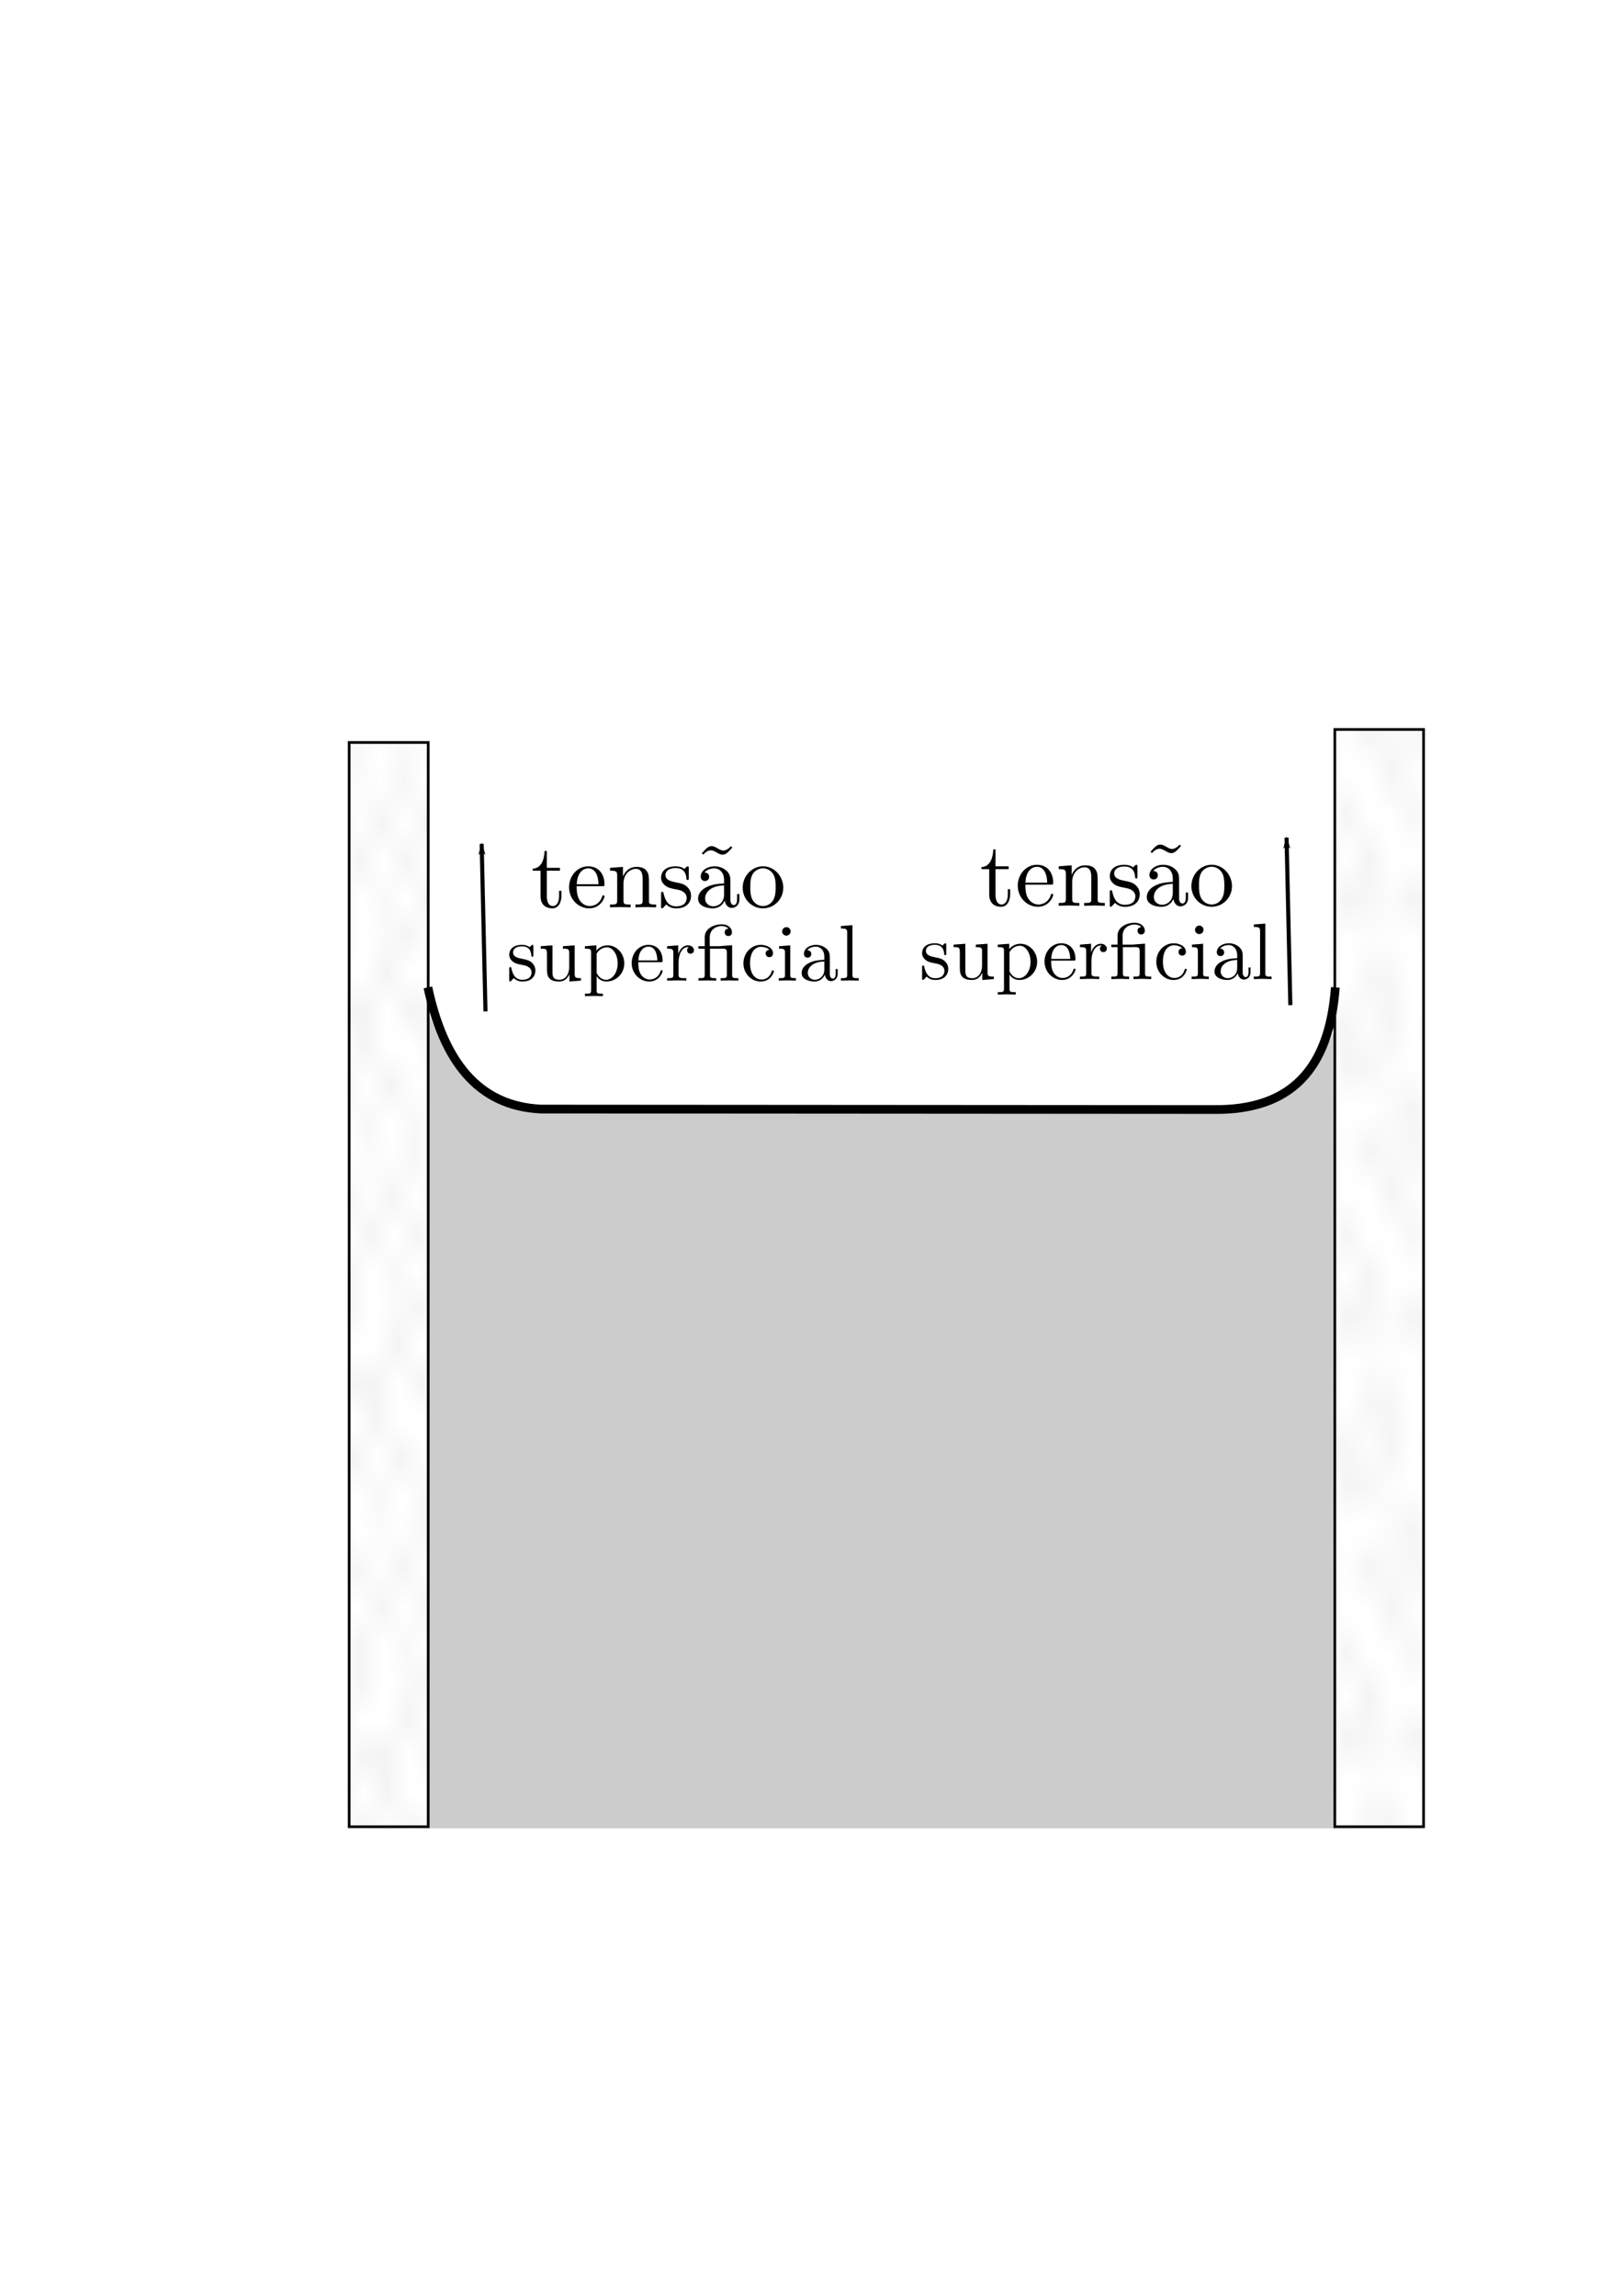 <?xml version="1.0" encoding="UTF-8" standalone="no"?>
<!-- Created with Inkscape (http://www.inkscape.org/) -->

<svg
   xmlns:dc="http://purl.org/dc/elements/1.1/"
   xmlns:cc="http://creativecommons.org/ns#"
   xmlns:rdf="http://www.w3.org/1999/02/22-rdf-syntax-ns#"
   xmlns:svg="http://www.w3.org/2000/svg"
   xmlns="http://www.w3.org/2000/svg"
   xmlns:xlink="http://www.w3.org/1999/xlink"
   xmlns:sodipodi="http://sodipodi.sourceforge.net/DTD/sodipodi-0.dtd"
   xmlns:inkscape="http://www.inkscape.org/namespaces/inkscape"
   width="744.094"
   height="1052.362"
   id="svg3347"
   version="1.1"
   inkscape:version="0.91 r13725"
   sodipodi:docname="surfTension3.svg">
  <sodipodi:namedview
     id="base"
     pagecolor="#ffffff"
     bordercolor="#666666"
     borderopacity="1.0"
     inkscape:pageopacity="0.0"
     inkscape:pageshadow="2"
     inkscape:zoom="1.4"
     inkscape:cx="396.00902"
     inkscape:cy="624.761"
     inkscape:document-units="px"
     inkscape:current-layer="layer1"
     showgrid="false"
     inkscape:window-width="1266"
     inkscape:window-height="731"
     inkscape:window-x="69"
     inkscape:window-y="0"
     inkscape:window-maximized="0" />
  <defs
     id="defs3349">
    <pattern
       patternTransform="matrix(17.074,-0.502,0.311,10.571,381.233,-349.871)"
       id="pattern3345"
       xlink:href="#pattern7312"
       inkscape:collect="always" />
    <pattern
       inkscape:collect="always"
       xlink:href="#Polkadots-med"
       id="pattern7312"
       patternTransform="matrix(10,0,0,10,-39.156,64.493)" />
    <pattern
       inkscape:stockid="Polka dots, medium"
       id="Polkadots-med"
       patternTransform="translate(0,0) scale(10,10)"
       height="10"
       width="10"
       patternUnits="userSpaceOnUse"
       inkscape:collect="always">
      <circle
         id="circle6158"
         r="0.15"
         cy="0.810"
         cx="2.567"
         style="fill:black;stroke:none" />
      <circle
         id="circle6160"
         r="0.15"
         cy="2.33"
         cx="3.048"
         style="fill:black;stroke:none" />
      <circle
         id="circle6162"
         r="0.15"
         cy="2.415"
         cx="4.418"
         style="fill:black;stroke:none" />
      <circle
         id="circle6164"
         r="0.15"
         cy="3.029"
         cx="1.844"
         style="fill:black;stroke:none" />
      <circle
         id="circle6166"
         r="0.15"
         cy="1.363"
         cx="6.08"
         style="fill:black;stroke:none" />
      <circle
         id="circle6168"
         r="0.15"
         cy="4.413"
         cx="5.819"
         style="fill:black;stroke:none" />
      <circle
         id="circle6170"
         r="0.15"
         cy="4.048"
         cx="4.305"
         style="fill:black;stroke:none" />
      <circle
         id="circle6172"
         r="0.15"
         cy="3.045"
         cx="5.541"
         style="fill:black;stroke:none" />
      <circle
         id="circle6174"
         r="0.15"
         cy="5.527"
         cx="4.785"
         style="fill:black;stroke:none" />
      <circle
         id="circle6176"
         r="0.15"
         cy="5.184"
         cx="2.667"
         style="fill:black;stroke:none" />
      <circle
         id="circle6178"
         r="0.15"
         cy="1.448"
         cx="7.965"
         style="fill:black;stroke:none" />
      <circle
         id="circle6180"
         r="0.15"
         cy="5.049"
         cx="7.047"
         style="fill:black;stroke:none" />
      <circle
         id="circle6182"
         r="0.15"
         cy="0.895"
         cx="4.340"
         style="fill:black;stroke:none" />
      <circle
         id="circle6184"
         r="0.15"
         cy="0.340"
         cx="7.125"
         style="fill:black;stroke:none" />
      <circle
         id="circle6186"
         r="0.15"
         cy="1.049"
         cx="9.553"
         style="fill:black;stroke:none" />
      <circle
         id="circle6188"
         r="0.15"
         cy="2.689"
         cx="7.006"
         style="fill:black;stroke:none" />
      <circle
         id="circle6190"
         r="0.15"
         cy="2.689"
         cx="8.909"
         style="fill:black;stroke:none" />
      <circle
         id="circle6192"
         r="0.15"
         cy="4.407"
         cx="9.315"
         style="fill:black;stroke:none" />
      <circle
         id="circle6194"
         r="0.15"
         cy="3.870"
         cx="7.820"
         style="fill:black;stroke:none" />
      <circle
         id="circle6196"
         r="0.15"
         cy="5.948"
         cx="8.270"
         style="fill:black;stroke:none" />
      <circle
         id="circle6198"
         r="0.15"
         cy="7.428"
         cx="7.973"
         style="fill:black;stroke:none" />
      <circle
         id="circle6200"
         r="0.15"
         cy="8.072"
         cx="9.342"
         style="fill:black;stroke:none" />
      <circle
         id="circle6202"
         r="0.15"
         cy="9.315"
         cx="8.206"
         style="fill:black;stroke:none" />
      <circle
         id="circle6204"
         r="0.15"
         cy="9.475"
         cx="9.682"
         style="fill:black;stroke:none" />
      <circle
         id="circle6206"
         r="0.15"
         cy="6.186"
         cx="9.688"
         style="fill:black;stroke:none" />
      <circle
         id="circle6208"
         r="0.15"
         cy="6.296"
         cx="3.379"
         style="fill:black;stroke:none" />
      <circle
         id="circle6210"
         r="0.15"
         cy="8.204"
         cx="2.871"
         style="fill:black;stroke:none" />
      <circle
         id="circle6212"
         r="0.15"
         cy="8.719"
         cx="4.59"
         style="fill:black;stroke:none" />
      <circle
         id="circle6214"
         r="0.15"
         cy="9.671"
         cx="3.181"
         style="fill:black;stroke:none" />
      <circle
         id="circle6216"
         r="0.15"
         cy="7.315"
         cx="5.734"
         style="fill:black;stroke:none" />
      <circle
         id="circle6218"
         r="0.15"
         cy="6.513"
         cx="6.707"
         style="fill:black;stroke:none" />
      <circle
         id="circle6220"
         r="0.15"
         cy="9.670"
         cx="5.730"
         style="fill:black;stroke:none" />
      <circle
         id="circle6222"
         r="0.15"
         cy="8.373"
         cx="6.535"
         style="fill:black;stroke:none" />
      <circle
         id="circle6224"
         r="0.15"
         cy="7.154"
         cx="4.37"
         style="fill:black;stroke:none" />
      <circle
         id="circle6226"
         r="0.15"
         cy="7.25"
         cx="0.622"
         style="fill:black;stroke:none" />
      <circle
         id="circle6228"
         r="0.15"
         cy="5.679"
         cx="0.831"
         style="fill:black;stroke:none" />
      <circle
         id="circle6230"
         r="0.15"
         cy="8.519"
         cx="1.257"
         style="fill:black;stroke:none" />
      <circle
         id="circle6232"
         r="0.15"
         cy="6.877"
         cx="1.989"
         style="fill:black;stroke:none" />
      <circle
         id="circle6234"
         r="0.15"
         cy="3.181"
         cx="0.374"
         style="fill:black;stroke:none" />
      <circle
         id="circle6236"
         r="0.15"
         cy="1.664"
         cx="1.166"
         style="fill:black;stroke:none" />
      <circle
         id="circle6238"
         r="0.15"
         cy="0.093"
         cx="1.151"
         style="fill:black;stroke:none" />
      <circle
         id="circle6240"
         r="0.15"
         cy="10.093"
         cx="1.151"
         style="fill:black;stroke:none" />
      <circle
         id="circle6242"
         r="0.15"
         cy="4.451"
         cx="1.302"
         style="fill:black;stroke:none" />
      <circle
         id="circle6244"
         r="0.15"
         cy="3.763"
         cx="3.047"
         style="fill:black;stroke:none" />
    </pattern>
    <pattern
       patternTransform="matrix(19.223,0,0,10.204,383.254,-561.353)"
       id="pattern3514"
       xlink:href="#pattern3345-3"
       inkscape:collect="always" />
    <pattern
       patternTransform="matrix(10,0,0,10,64.747,-469.983)"
       id="pattern3345-3"
       xlink:href="#pattern7312-0"
       inkscape:collect="always" />
    <pattern
       inkscape:collect="always"
       xlink:href="#Polkadots-med-9"
       id="pattern7312-0"
       patternTransform="matrix(10,0,0,10,-39.156,64.493)" />
    <pattern
       inkscape:stockid="Polka dots, medium"
       id="Polkadots-med-9"
       patternTransform="translate(0,0) scale(10,10)"
       height="10"
       width="10"
       patternUnits="userSpaceOnUse"
       inkscape:collect="always">
      <circle
         id="circle6158-7"
         r="0.15"
         cy="0.810"
         cx="2.567"
         style="fill:black;stroke:none" />
      <circle
         id="circle6160-5"
         r="0.15"
         cy="2.33"
         cx="3.048"
         style="fill:black;stroke:none" />
      <circle
         id="circle6162-6"
         r="0.15"
         cy="2.415"
         cx="4.418"
         style="fill:black;stroke:none" />
      <circle
         id="circle6164-6"
         r="0.15"
         cy="3.029"
         cx="1.844"
         style="fill:black;stroke:none" />
      <circle
         id="circle6166-2"
         r="0.15"
         cy="1.363"
         cx="6.08"
         style="fill:black;stroke:none" />
      <circle
         id="circle6168-1"
         r="0.15"
         cy="4.413"
         cx="5.819"
         style="fill:black;stroke:none" />
      <circle
         id="circle6170-9"
         r="0.15"
         cy="4.048"
         cx="4.305"
         style="fill:black;stroke:none" />
      <circle
         id="circle6172-7"
         r="0.15"
         cy="3.045"
         cx="5.541"
         style="fill:black;stroke:none" />
      <circle
         id="circle6174-9"
         r="0.15"
         cy="5.527"
         cx="4.785"
         style="fill:black;stroke:none" />
      <circle
         id="circle6176-9"
         r="0.15"
         cy="5.184"
         cx="2.667"
         style="fill:black;stroke:none" />
      <circle
         id="circle6178-4"
         r="0.15"
         cy="1.448"
         cx="7.965"
         style="fill:black;stroke:none" />
      <circle
         id="circle6180-5"
         r="0.15"
         cy="5.049"
         cx="7.047"
         style="fill:black;stroke:none" />
      <circle
         id="circle6182-9"
         r="0.15"
         cy="0.895"
         cx="4.340"
         style="fill:black;stroke:none" />
      <circle
         id="circle6184-1"
         r="0.15"
         cy="0.340"
         cx="7.125"
         style="fill:black;stroke:none" />
      <circle
         id="circle6186-8"
         r="0.15"
         cy="1.049"
         cx="9.553"
         style="fill:black;stroke:none" />
      <circle
         id="circle6188-4"
         r="0.15"
         cy="2.689"
         cx="7.006"
         style="fill:black;stroke:none" />
      <circle
         id="circle6190-1"
         r="0.15"
         cy="2.689"
         cx="8.909"
         style="fill:black;stroke:none" />
      <circle
         id="circle6192-7"
         r="0.15"
         cy="4.407"
         cx="9.315"
         style="fill:black;stroke:none" />
      <circle
         id="circle6194-7"
         r="0.15"
         cy="3.870"
         cx="7.820"
         style="fill:black;stroke:none" />
      <circle
         id="circle6196-1"
         r="0.15"
         cy="5.948"
         cx="8.270"
         style="fill:black;stroke:none" />
      <circle
         id="circle6198-1"
         r="0.15"
         cy="7.428"
         cx="7.973"
         style="fill:black;stroke:none" />
      <circle
         id="circle6200-1"
         r="0.15"
         cy="8.072"
         cx="9.342"
         style="fill:black;stroke:none" />
      <circle
         id="circle6202-2"
         r="0.15"
         cy="9.315"
         cx="8.206"
         style="fill:black;stroke:none" />
      <circle
         id="circle6204-7"
         r="0.15"
         cy="9.475"
         cx="9.682"
         style="fill:black;stroke:none" />
      <circle
         id="circle6206-9"
         r="0.15"
         cy="6.186"
         cx="9.688"
         style="fill:black;stroke:none" />
      <circle
         id="circle6208-1"
         r="0.15"
         cy="6.296"
         cx="3.379"
         style="fill:black;stroke:none" />
      <circle
         id="circle6210-3"
         r="0.15"
         cy="8.204"
         cx="2.871"
         style="fill:black;stroke:none" />
      <circle
         id="circle6212-5"
         r="0.15"
         cy="8.719"
         cx="4.59"
         style="fill:black;stroke:none" />
      <circle
         id="circle6214-6"
         r="0.15"
         cy="9.671"
         cx="3.181"
         style="fill:black;stroke:none" />
      <circle
         id="circle6216-5"
         r="0.15"
         cy="7.315"
         cx="5.734"
         style="fill:black;stroke:none" />
      <circle
         id="circle6218-4"
         r="0.15"
         cy="6.513"
         cx="6.707"
         style="fill:black;stroke:none" />
      <circle
         id="circle6220-5"
         r="0.15"
         cy="9.670"
         cx="5.730"
         style="fill:black;stroke:none" />
      <circle
         id="circle6222-1"
         r="0.15"
         cy="8.373"
         cx="6.535"
         style="fill:black;stroke:none" />
      <circle
         id="circle6224-0"
         r="0.15"
         cy="7.154"
         cx="4.37"
         style="fill:black;stroke:none" />
      <circle
         id="circle6226-1"
         r="0.15"
         cy="7.25"
         cx="0.622"
         style="fill:black;stroke:none" />
      <circle
         id="circle6228-5"
         r="0.15"
         cy="5.679"
         cx="0.831"
         style="fill:black;stroke:none" />
      <circle
         id="circle6230-3"
         r="0.15"
         cy="8.519"
         cx="1.257"
         style="fill:black;stroke:none" />
      <circle
         id="circle6232-0"
         r="0.15"
         cy="6.877"
         cx="1.989"
         style="fill:black;stroke:none" />
      <circle
         id="circle6234-2"
         r="0.15"
         cy="3.181"
         cx="0.374"
         style="fill:black;stroke:none" />
      <circle
         id="circle6236-5"
         r="0.15"
         cy="1.664"
         cx="1.166"
         style="fill:black;stroke:none" />
      <circle
         id="circle6238-1"
         r="0.15"
         cy="0.093"
         cx="1.151"
         style="fill:black;stroke:none" />
      <circle
         id="circle6240-6"
         r="0.15"
         cy="10.093"
         cx="1.151"
         style="fill:black;stroke:none" />
      <circle
         id="circle6242-2"
         r="0.15"
         cy="4.451"
         cx="1.302"
         style="fill:black;stroke:none" />
      <circle
         id="circle6244-0"
         r="0.15"
         cy="3.763"
         cx="3.047"
         style="fill:black;stroke:none" />
    </pattern>
    <marker
       inkscape:stockid="Arrow1Lend"
       orient="auto"
       refY="0"
       refX="0"
       id="Arrow1Lend"
       style="overflow:visible">
      <path
         inkscape:connector-curvature="0"
         id="path3858"
         d="M 0,0 5,-5 -12.5,0 5,5 0,0 z"
         style="fill-rule:evenodd;stroke:#000000;stroke-width:1pt"
         transform="matrix(-0.8,0,0,-0.8,-10,0)" />
    </marker>
    <marker
       inkscape:stockid="Arrow1Lend"
       orient="auto"
       refY="0"
       refX="0"
       id="Arrow1Lend-0"
       style="overflow:visible">
      <path
         inkscape:connector-curvature="0"
         id="path3858-8"
         d="M 0,0 5,-5 -12.5,0 5,5 0,0 z"
         style="fill-rule:evenodd;stroke:#000000;stroke-width:1pt"
         transform="matrix(-0.8,0,0,-0.8,-10,0)" />
    </marker>
  </defs>
  <g
     inkscape:label="Layer 1"
     inkscape:groupmode="layer"
     id="layer1">
    <path
       style="fill:#cccccc;fill-opacity:1;stroke:none"
       d="m 195.948,650.962 0.117,-187.131 4.756,10.617 c 2.616,5.839 8.454,14.371 12.975,18.96 15.002,15.228 8.859,14.757 192.329,14.757 176.549,0 174.225,0.139 188.986,-11.29 3.872,-2.998 9.273,-9.804 12.002,-15.124 l 4.962,-9.673 0.095,183.007 0.095,183.007 -208.216,0 -208.216,0 0.117,-187.131 z"
       id="path5111"
       inkscape:connector-curvature="0" />
    <rect
       style="fill:url(#pattern3345);fill-opacity:1;stroke:#000000;stroke-width:1.234;stroke-miterlimit:4;stroke-opacity:1;stroke-dasharray:none"
       id="rect4656"
       width="497.017"
       height="36.243"
       x="340.343"
       y="-196.315"
       rx="0"
       ry="0"
       transform="matrix(0,1,-1,0,0,0)" />
    <rect
       style="fill:url(#pattern3514);fill-opacity:1;stroke:#000000;stroke-width:1.234;stroke-miterlimit:4;stroke-opacity:1;stroke-dasharray:none"
       id="rect4656-7"
       width="502.976"
       height="40.692"
       x="334.384"
       y="-652.662"
       rx="0"
       ry="0"
       transform="matrix(0,1,-1,0,0,0)" />
    <path
       style="fill:none;stroke:#000000;stroke-width:4;stroke-linecap:butt;stroke-linejoin:miter;stroke-miterlimit:4;stroke-opacity:1;stroke-dasharray:none"
       d="m 196.177,452.612 c 7.092,33.252 22.612,54.344 51.761,55.769 l 308.54,0.207 c 35.278,0.383 52.926,-18.336 55.726,-55.976"
       id="path3621"
       inkscape:connector-curvature="0"
       sodipodi:nodetypes="cccc" />
    <path
       inkscape:connector-curvature="0"
       id="path3812-4"
       d="m 591.584,460.748 -1.74,-76.772"
       style="fill:none;stroke:#000000;stroke-width:1.875;stroke-linecap:butt;stroke-linejoin:miter;stroke-miterlimit:4;stroke-opacity:1;stroke-dasharray:none;marker-end:url(#Arrow1Lend)"
       sodipodi:nodetypes="cc" />
    <path
       inkscape:connector-curvature="0"
       id="path3812-4-8"
       d="m 222.574,463.605 -1.74,-76.772"
       style="fill:none;stroke:#000000;stroke-width:1.875;stroke-linecap:butt;stroke-linejoin:miter;stroke-miterlimit:4;stroke-opacity:1;stroke-dasharray:none;marker-end:url(#Arrow1Lend)"
       sodipodi:nodetypes="cc" />
    <g
       id="g6095"
       transform="matrix(0.793,0,0,0.793,6.971,132.429)">
      <g
         id="content"
         transform="matrix(1.063,0,0,-1.063,-186.024,789.272)"
         xml:space="preserve"
         stroke-miterlimit="10.433"
         font-style="normal"
         font-variant="normal"
         font-weight="normal"
         font-stretch="normal"
         font-size-adjust="none"
         letter-spacing="normal"
         word-spacing="normal"
         style="font-style:normal;font-variant:normal;font-weight:normal;font-stretch:normal;letter-spacing:normal;word-spacing:normal;text-anchor:start;fill:none;stroke:#000000;stroke-linecap:butt;stroke-linejoin:miter;stroke-miterlimit:10.433;stroke-dasharray:none;stroke-dashoffset:0;stroke-opacity:1"><path
           d="m 464.14,426.12 7.13,0 0,1.55 -7.13,0 0,9.17 -1.25,0 c -0.04,-4.08 -1.54,-9.42 -6.42,-9.61 l 0,-1.11 4.24,0 0,-13.75 c 0,-6.12 4.62,-6.72 6.42,-6.72 3.53,0 4.94,3.53 4.94,6.72 l 0,2.84 -1.25,0 0,-2.73 c 0,-3.69 -1.5,-5.58 -3.35,-5.58 -3.33,0 -3.33,4.53 -3.33,5.38 z"
           id="path6098"
           inkscape:connector-curvature="0"
           style="fill:#000000;stroke-width:0" /><path
           d="m 480.37,417.71 0.04,1.05 c 0.3,7.42 4.49,8.66 6.19,8.66 5.13,0 5.63,-6.72 5.63,-8.66 l -11.82,0 -0.04,-1.05 13.9,0 c 1.1,0 1.24,0 1.24,1.05 0,4.92 -2.69,9.75 -8.91,9.75 -5.78,0 -10.37,-5.12 -10.37,-11.36 0,-6.67 5.23,-11.5 10.97,-11.5 6.07,0 8.31,5.53 8.31,6.47 0,0.5 -0.39,0.61 -0.64,0.61 -0.46,0 -0.55,-0.3 -0.66,-0.7 -1.73,-5.13 -6.22,-5.13 -6.72,-5.13 -2.5,0 -4.48,1.49 -5.62,3.33 -1.5,2.39 -1.5,5.69 -1.5,7.48 z"
           id="path6100"
           inkscape:connector-curvature="0"
           style="fill:#000000;stroke-width:0" /><path
           d="m 502.4,423.34 0,-13.36 c 0,-2.23 -0.55,-2.23 -3.89,-2.23 l 0,-1.55 c 1.75,0.05 4.28,0.16 5.62,0.16 1.3,0 3.89,-0.11 5.58,-0.16 l 0,1.55 c -3.33,0 -3.87,0 -3.87,2.23 l 0,9.17 c 0,5.19 3.53,7.97 6.71,7.97 3.15,0 3.69,-2.69 3.69,-5.53 l 0,-11.61 c 0,-2.23 -0.54,-2.23 -3.89,-2.23 l 0,-1.55 c 1.75,0.05 4.3,0.16 5.64,0.16 1.3,0 3.88,-0.11 5.58,-0.16 l 0,1.55 c -2.59,0 -3.84,0 -3.89,1.5 l 0,9.51 c 0,4.28 0,5.83 -1.55,7.61 -0.68,0.86 -2.34,1.84 -5.22,1.84 -3.64,0 -5.98,-2.14 -7.37,-5.21 l 0,5.21 -7.03,-0.54 0,-1.55 c 3.48,0 3.89,-0.34 3.89,-2.78 z"
           id="path6102"
           inkscape:connector-curvature="0"
           style="fill:#000000;stroke-width:0" /><path
           d="m 534.99,415.87 0.11,-0.02 0.13,-0.02 0.14,-0.03 0.16,-0.04 0.17,-0.04 0.18,-0.04 0.19,-0.05 0.19,-0.06 0.21,-0.06 0.21,-0.07 0.22,-0.08 0.21,-0.08 0.23,-0.1 0.22,-0.1 0.22,-0.11 0.22,-0.12 0.21,-0.14 0.21,-0.14 0.21,-0.15 0.2,-0.16 0.19,-0.18 0.18,-0.19 0.17,-0.2 0.15,-0.21 0.15,-0.22 0.06,-0.12 0.06,-0.12 0.06,-0.13 0.06,-0.12 0.05,-0.14 0.04,-0.13 0.04,-0.14 0.04,-0.14 0.03,-0.15 0.02,-0.15 0.02,-0.16 0.02,-0.15 0.01,-0.17 0,-0.16 c 0,-2.53 -1.75,-4.53 -5.63,-4.53 -4.18,0 -5.98,2.84 -6.93,7.07 -0.14,0.64 -0.19,0.85 -0.69,0.85 -0.66,0 -0.66,-0.35 -0.66,-1.25 l 0,-6.58 c 0,-0.84 0,-1.19 0.55,-1.19 0.25,0 0.3,0.05 1.25,1 0.09,0.1 0.09,0.19 1,1.14 2.19,-2.09 4.44,-2.14 5.48,-2.14 5.72,0 8.02,3.35 8.02,6.92 0,2.64 -1.5,4.14 -2.09,4.74 -1.64,1.59 -3.6,2 -5.69,2.39 -2.78,0.55 -6.13,1.2 -6.13,4.09 0,1.74 1.3,3.78 5.58,3.78 5.49,0 5.74,-4.48 5.83,-6.03 0.06,-0.45 0.5,-0.45 0.61,-0.45 0.64,0 0.64,0.25 0.64,1.2 l 0,5.03 c 0,0.85 0,1.19 -0.55,1.19 -0.25,0 -0.34,0 -1,-0.59 -0.14,-0.21 -0.64,-0.64 -0.84,-0.8 -1.89,1.39 -3.94,1.39 -4.69,1.39 -6.08,0 -7.97,-3.33 -7.97,-6.12 0,-1.74 0.8,-3.14 2.14,-4.24 1.6,-1.29 3,-1.59 6.58,-2.28 z"
           id="path6104"
           inkscape:connector-curvature="0"
           style="fill:#000000;stroke-width:0" /><path
           d="m 565.03,438.73 -0.8,0.75 c 0,-0.05 -1.89,-2.39 -4.07,-2.39 -1.14,0 -2.39,0.75 -3.24,1.25 -1.34,0.8 -2.25,1.14 -3.09,1.14 -1.89,0 -2.85,-1.09 -5.38,-3.89 l 0.8,-0.75 c 0,0.06 1.89,2.39 4.08,2.39 1.14,0 2.39,-0.73 3.23,-1.23 1.35,-0.8 2.25,-1.16 3.1,-1.16 1.89,0 2.84,1.11 5.37,3.89 z"
           id="path6106"
           inkscape:connector-curvature="0"
           style="fill:#000000;stroke-width:0" /><path
           d="m 560.9,409.98 0.02,-0.19 0.03,-0.18 0.04,-0.19 0.04,-0.18 0.05,-0.19 0.06,-0.18 0.06,-0.18 0.07,-0.18 0.07,-0.18 0.08,-0.17 0.09,-0.18 0.09,-0.16 0.1,-0.16 0.11,-0.16 0.12,-0.16 0.11,-0.14 0.13,-0.14 0.13,-0.14 0.14,-0.13 0.15,-0.12 0.15,-0.12 0.15,-0.1 0.17,-0.1 0.16,-0.09 0.18,-0.08 0.18,-0.07 0.19,-0.06 0.19,-0.05 0.2,-0.04 0.21,-0.03 0.21,-0.02 0.21,-0.01 c 1.03,0 4.08,0.71 4.08,4.74 l 0,2.78 -1.25,0 0,-2.78 c 0,-2.89 -1.23,-3.19 -1.8,-3.19 -1.64,0 -1.84,2.23 -1.84,2.48 l 0,9.97 c 0,2.1 0,4.03 -1.78,5.88 -1.95,1.93 -4.44,2.73 -6.83,2.73 -4.09,0 -7.53,-2.33 -7.53,-5.62 0,-1.49 1,-2.35 2.3,-2.35 1.39,0 2.29,1 2.29,2.3 0,0.59 -0.25,2.23 -2.54,2.3 1.34,1.73 3.78,2.28 5.37,2.28 2.46,0 5.28,-1.94 5.28,-6.38 l 0,-1.84 0,-1.05 0,-4.98 c 0,-4.74 -3.57,-6.42 -5.82,-6.42 -2.44,0 -4.49,1.75 -4.49,4.23 0,2.73 2.09,6.88 10.31,7.17 l 0,0 0,1.05 c -2.53,-0.14 -6.01,-0.3 -9.15,-1.8 -3.74,-1.69 -4.99,-4.28 -4.99,-6.47 0,-4.03 4.83,-5.28 7.97,-5.28 3.3,0 5.58,1.99 6.53,4.33 z"
           id="path6108"
           inkscape:connector-curvature="0"
           style="fill:#000000;stroke-width:0" /><path
           d="m 592.73,416.86 -0.01,0.59 -0.04,0.59 -0.07,0.58 -0.1,0.57 -0.13,0.56 -0.15,0.55 -0.17,0.54 -0.2,0.53 -0.22,0.51 -0.25,0.5 -0.26,0.49 -0.29,0.47 -0.31,0.46 -0.33,0.44 -0.35,0.43 -0.36,0.4 -0.39,0.39 -0.4,0.37 -0.41,0.35 -0.44,0.32 -0.44,0.31 -0.46,0.28 -0.48,0.26 -0.49,0.24 -0.49,0.21 -0.51,0.18 -0.53,0.16 -0.53,0.13 -0.54,0.11 -0.54,0.07 -0.56,0.05 -0.56,0.01 -0.05,-1.09 c 2.19,0 4.33,-1.1 5.63,-3.24 1.29,-2.14 1.29,-5.03 1.29,-6.92 0,-1.8 0,-4.48 -1.09,-6.67 -1.09,-2.25 -3.28,-3.69 -5.78,-3.69 l 0,0 c -2.14,0 -4.33,1.05 -5.67,3.33 -1.25,2.2 -1.25,5.23 -1.25,7.03 0,1.94 0,4.63 1.18,6.83 1.36,2.28 3.69,3.33 5.69,3.33 l 0.05,1.09 c -6.22,0 -11.06,-5.42 -11.06,-11.65 0,-6.43 5.18,-11.21 11.01,-11.21 6.03,0 11.06,4.88 11.06,11.21 z"
           id="path6110"
           inkscape:connector-curvature="0"
           style="fill:#000000;stroke-width:0" /></g>    </g>
    <g
       id="g6388"
       transform="matrix(0.692,0,0,0.692,25.909,202.134)">
      <g
         word-spacing="normal"
         letter-spacing="normal"
         font-size-adjust="none"
         font-stretch="normal"
         font-weight="normal"
         font-variant="normal"
         font-style="normal"
         stroke-miterlimit="10.433"
         xml:space="preserve"
         transform="matrix(1.063,0,0,-1.063,-186.024,789.272)"
         id="g6390"
         style="font-style:normal;font-variant:normal;font-weight:normal;font-stretch:normal;letter-spacing:normal;word-spacing:normal;text-anchor:start;fill:none;stroke:#000000;stroke-linecap:butt;stroke-linejoin:miter;stroke-miterlimit:10.433;stroke-dasharray:none;stroke-dashoffset:0;stroke-opacity:1"><path
           id="path6392"
           d="m 465.88,415.87 0.11,-0.02 0.13,-0.02 0.14,-0.03 0.16,-0.04 0.16,-0.04 0.18,-0.04 0.19,-0.05 0.2,-0.06 0.21,-0.06 0.21,-0.07 0.21,-0.08 0.22,-0.08 0.22,-0.1 0.22,-0.1 0.22,-0.11 0.22,-0.12 0.22,-0.14 0.21,-0.14 0.2,-0.15 0.2,-0.16 0.19,-0.18 0.18,-0.19 0.17,-0.2 0.16,-0.21 0.14,-0.22 0.07,-0.12 0.06,-0.12 0.06,-0.13 0.05,-0.12 0.05,-0.14 0.05,-0.13 0.04,-0.14 0.03,-0.14 0.03,-0.15 0.03,-0.15 0.02,-0.16 0.01,-0.15 0.01,-0.17 0.01,-0.16 c 0,-2.53 -1.75,-4.53 -5.63,-4.53 -4.19,0 -5.98,2.84 -6.94,7.07 -0.14,0.64 -0.18,0.85 -0.68,0.85 -0.66,0 -0.66,-0.35 -0.66,-1.25 l 0,-6.58 c 0,-0.84 0,-1.19 0.55,-1.19 0.25,0 0.29,0.05 1.25,1 0.09,0.1 0.09,0.19 1,1.14 2.18,-2.09 4.43,-2.14 5.48,-2.14 5.72,0 8.02,3.35 8.02,6.92 0,2.64 -1.5,4.14 -2.1,4.74 -1.64,1.59 -3.59,2 -5.68,2.39 -2.79,0.55 -6.13,1.2 -6.13,4.09 0,1.74 1.3,3.78 5.58,3.78 5.48,0 5.73,-4.48 5.83,-6.03 0.06,-0.45 0.5,-0.45 0.61,-0.45 0.64,0 0.64,0.25 0.64,1.2 l 0,5.03 c 0,0.85 0,1.19 -0.55,1.19 -0.25,0 -0.34,0 -1,-0.59 -0.14,-0.21 -0.64,-0.64 -0.84,-0.8 -1.89,1.39 -3.94,1.39 -4.69,1.39 -6.08,0 -7.97,-3.33 -7.97,-6.12 0,-1.74 0.8,-3.14 2.14,-4.24 1.59,-1.29 3,-1.59 6.58,-2.28 z"
           inkscape:connector-curvature="0"
           style="fill:#000000;stroke-width:0" /><path
           id="path6394"
           d="m 494.68,410.14 0,-4.49 7.18,0.55 0,1.55 c -3.49,0 -3.9,0.34 -3.9,2.78 l 0,17.68 -7.32,-0.54 0,-1.55 c 3.5,0 3.89,-0.34 3.89,-2.78 l 0,-8.88 c 0,-4.32 -2.39,-7.71 -6.03,-7.71 -4.18,0 -4.38,2.34 -4.38,4.93 l 0,16.53 -7.33,-0.54 0,-1.55 c 3.89,0 3.89,-0.14 3.89,-4.58 l 0,-7.47 c 0,-3.89 0,-8.42 7.57,-8.42 2.79,0 4.98,1.39 6.43,4.49 z"
           inkscape:connector-curvature="0"
           style="fill:#000000;stroke-width:0" /><path
           id="path6396"
           d="m 511.48,424.93 0,3.28 -7.17,-0.54 0,-1.55 c 3.55,0 3.89,-0.3 3.89,-2.48 l 0,-23.32 c 0,-2.25 -0.55,-2.25 -3.89,-2.25 l 0,-1.54 c 1.7,0.06 4.28,0.15 5.58,0.15 1.34,0 3.89,-0.09 5.64,-0.15 l 0,1.54 c -3.35,0 -3.89,0 -3.89,2.25 l 0,8.36 0,0.46 0.7,0.65 c -0.7,1.05 -0.7,1.1 -0.7,2.08 l 0,0 0,11.13 c 1.43,2.53 3.89,3.98 6.42,3.98 3.64,0 6.69,-4.39 6.69,-10.02 0,-6.03 -3.5,-10.21 -7.19,-10.21 -1.99,0 -3.88,1 -5.22,3.04 l -0.7,-0.65 c 0.25,-0.8 2.34,-3.49 6.12,-3.49 5.94,0 11.11,4.88 11.11,11.31 0,6.33 -4.83,11.25 -10.4,11.25 -3.9,0 -5.99,-2.18 -6.99,-3.28 z"
           inkscape:connector-curvature="0"
           style="fill:#000000;stroke-width:0" /><path
           id="path6398"
           d="m 537.61,417.71 0.05,1.05 c 0.29,7.42 4.48,8.66 6.18,8.66 5.13,0 5.63,-6.72 5.63,-8.66 l -11.81,0 -0.05,-1.05 13.91,0 c 1.09,0 1.23,0 1.23,1.05 0,4.92 -2.69,9.75 -8.91,9.75 -5.78,0 -10.37,-5.12 -10.37,-11.36 0,-6.67 5.23,-11.5 10.97,-11.5 6.08,0 8.31,5.53 8.31,6.47 0,0.5 -0.39,0.61 -0.64,0.61 -0.45,0 -0.55,-0.3 -0.66,-0.7 -1.73,-5.13 -6.22,-5.13 -6.72,-5.13 -2.5,0 -4.48,1.49 -5.62,3.33 -1.5,2.39 -1.5,5.69 -1.5,7.48 z"
           inkscape:connector-curvature="0"
           style="fill:#000000;stroke-width:0" /><path
           id="path6400"
           d="m 562.47,422.75 0,5.46 -6.92,-0.54 0,-1.55 c 3.48,0 3.89,-0.34 3.89,-2.78 l 0,-13.36 c 0,-2.23 -0.55,-2.23 -3.89,-2.23 l 0,-1.55 c 1.95,0.05 4.28,0.16 5.68,0.16 1.99,0 4.33,0 6.33,-0.16 l 0,1.55 -1.04,0 c -3.69,0 -3.8,0.54 -3.8,2.34 l 0,7.67 c 0,4.92 2.09,9.36 5.89,9.36 0.34,0 0.44,0 0.55,-0.05 -0.16,-0.04 -1.16,-0.64 -1.16,-1.93 0,-1.41 1.05,-2.14 2.16,-2.14 0.89,0 2.14,0.59 2.14,2.18 0,1.6 -1.55,3.03 -3.69,3.03 -3.64,0 -5.44,-3.32 -6.14,-5.46 z"
           inkscape:connector-curvature="0"
           style="fill:#000000;stroke-width:0" /><path
           id="path6402"
           d="m 590.15,426.12 0.11,0 0.1,0 0.1,0 0.1,-0.01 0.1,0 0.09,-0.01 0.09,0 0.08,-0.01 0.17,-0.02 0.16,-0.02 0.15,-0.03 0.13,-0.03 0.13,-0.04 0.12,-0.04 0.11,-0.05 0.11,-0.05 0.09,-0.06 0.09,-0.06 0.08,-0.07 0.07,-0.08 0.07,-0.08 0.06,-0.08 0.05,-0.1 0.05,-0.1 0.05,-0.1 0.03,-0.12 0.04,-0.12 0.02,-0.12 0.03,-0.14 0.02,-0.14 0.01,-0.15 0.01,-0.15 0.01,-0.17 0.01,-0.17 0,-0.18 0,-0.19 0,-13.45 c 0,-2.23 -0.54,-2.23 -3.87,-2.23 l 0,-1.55 c 1.64,0.05 4.28,0.16 5.51,0.16 1.25,0 3.69,-0.11 5.54,-0.16 l 0,1.55 c -3.33,0 -3.88,0 -3.88,2.23 l 0,18.3 -6.28,-0.46 c -0.8,-0.04 -0.84,-0.11 -0.89,-0.11 -0.11,-0.04 -0.2,-0.04 -0.91,-0.04 l -5.87,0 0,5.64 c 0,4.92 4.28,6.92 7.37,6.92 1.49,0 3.28,-0.5 4.28,-1.64 -2.04,-0.11 -2.34,-1.5 -2.34,-2.3 0,-1.64 1.3,-2.29 2.25,-2.29 1.14,0 2.28,0.79 2.28,2.29 0,2.94 -2.73,5.03 -6.42,5.03 -4.64,0 -10.56,-2.54 -10.56,-7.96 l 0,-5.69 -3.94,0 0,-1.55 3.94,0 0,-16.14 c 0,-2.23 -0.55,-2.23 -3.9,-2.23 l 0,-1.55 c 1.66,0.05 4.29,0.16 5.54,0.16 1.25,0 3.68,-0.11 5.53,-0.16 l 0,1.55 c -3.33,0 -3.89,0 -3.89,2.23 l 0,16.14 z"
           inkscape:connector-curvature="0"
           style="fill:#000000;stroke-width:0" /><path
           id="path6404"
           d="m 607.26,417.06 0.01,0.38 0,0.36 0.02,0.36 0.02,0.35 0.02,0.34 0.04,0.34 0.03,0.32 0.04,0.32 0.05,0.31 0.05,0.3 0.06,0.29 0.06,0.29 0.13,0.55 0.15,0.51 0.17,0.49 0.18,0.46 0.2,0.43 0.21,0.4 0.22,0.38 0.23,0.35 0.24,0.32 0.25,0.3 0.26,0.28 0.26,0.26 0.27,0.23 0.27,0.21 0.28,0.19 0.28,0.16 0.29,0.15 0.28,0.13 0.28,0.12 0.28,0.09 0.28,0.08 0.28,0.06 0.27,0.05 0.27,0.03 0.25,0.02 0.26,0.01 c 0.43,0 3.57,-0.05 5.32,-1.85 -2.04,-0.15 -2.34,-1.64 -2.34,-2.29 0,-1.3 0.89,-2.3 2.3,-2.3 1.28,0 2.28,0.86 2.28,2.34 0,3.39 -3.78,5.33 -7.63,5.33 -6.21,0 -10.81,-5.37 -10.81,-11.55 0,-6.37 4.94,-11.31 10.72,-11.31 6.67,0 8.26,5.99 8.26,6.47 0,0.5 -0.5,0.5 -0.63,0.5 -0.46,0 -0.55,-0.19 -0.66,-0.5 -1.44,-4.62 -4.67,-5.22 -6.52,-5.22 -2.64,0 -7.03,2.14 -7.03,10.16 z"
           inkscape:connector-curvature="0"
           style="fill:#000000;stroke-width:0" /><path
           id="path6406"
           d="m 632.32,428.21 -6.97,-0.54 0,-1.55 c 3.24,0 3.69,-0.3 3.69,-2.73 l 0,-13.41 c 0,-2.23 -0.54,-2.23 -3.89,-2.23 l 0,-1.55 c 1.6,0.05 4.28,0.16 5.49,0.16 1.75,0 3.48,-0.11 5.18,-0.16 l 0,1.55 c -3.29,0 -3.5,0.25 -3.5,2.18 z"
           inkscape:connector-curvature="0"
           style="fill:#000000;stroke-width:0" /><path
           id="path6408"
           d="m 632.53,436.89 -0.01,0.14 -0.01,0.15 -0.02,0.14 -0.02,0.14 -0.03,0.13 -0.04,0.13 -0.04,0.13 -0.05,0.12 -0.05,0.12 -0.07,0.12 -0.06,0.11 -0.07,0.1 -0.08,0.1 -0.08,0.1 -0.08,0.1 -0.09,0.08 -0.09,0.09 -0.1,0.08 -0.1,0.07 -0.11,0.07 -0.1,0.07 -0.11,0.06 -0.12,0.05 -0.11,0.05 -0.12,0.04 -0.12,0.04 -0.13,0.03 -0.12,0.03 -0.13,0.02 -0.12,0.01 -0.13,0.01 -0.13,0.01 c -1.55,0 -2.64,-1.35 -2.64,-2.64 0,-1.35 1.09,-2.64 2.64,-2.64 1.39,0 2.64,1.04 2.64,2.64 z"
           inkscape:connector-curvature="0"
           style="fill:#000000;stroke-width:0" /><path
           id="path6410"
           d="m 653.9,409.98 0.02,-0.19 0.03,-0.18 0.04,-0.19 0.04,-0.18 0.05,-0.19 0.06,-0.18 0.06,-0.18 0.07,-0.18 0.07,-0.18 0.08,-0.17 0.09,-0.18 0.09,-0.16 0.1,-0.16 0.11,-0.16 0.12,-0.16 0.11,-0.14 0.13,-0.14 0.13,-0.14 0.14,-0.13 0.15,-0.12 0.15,-0.12 0.15,-0.1 0.17,-0.1 0.16,-0.09 0.18,-0.08 0.18,-0.07 0.19,-0.06 0.19,-0.05 0.2,-0.04 0.21,-0.03 0.21,-0.02 0.21,-0.01 c 1.03,0 4.08,0.71 4.08,4.74 l 0,2.78 -1.25,0 0,-2.78 c 0,-2.89 -1.23,-3.19 -1.8,-3.19 -1.64,0 -1.84,2.23 -1.84,2.48 l 0,9.97 c 0,2.1 0,4.03 -1.78,5.88 -1.95,1.93 -4.44,2.73 -6.83,2.73 -4.09,0 -7.53,-2.33 -7.53,-5.62 0,-1.49 1,-2.35 2.3,-2.35 1.39,0 2.29,1 2.29,2.3 0,0.59 -0.25,2.23 -2.54,2.3 1.34,1.73 3.78,2.28 5.37,2.28 2.46,0 5.28,-1.94 5.28,-6.38 l 0,-1.84 0,-1.05 0,-4.98 c 0,-4.74 -3.57,-6.42 -5.82,-6.42 -2.44,0 -4.49,1.75 -4.49,4.23 0,2.73 2.09,6.88 10.31,7.17 l 0,0 0,1.05 c -2.53,-0.14 -6.01,-0.3 -9.15,-1.8 -3.74,-1.69 -4.99,-4.28 -4.99,-6.47 0,-4.03 4.83,-5.28 7.97,-5.28 3.3,0 5.58,1.99 6.53,4.33 z"
           inkscape:connector-curvature="0"
           style="fill:#000000;stroke-width:0" /><path
           id="path6412"
           d="m 671.08,440.78 -7.17,-0.55 0,-1.55 c 3.48,0 3.89,-0.34 3.89,-2.79 l 0,-25.91 c 0,-2.23 -0.55,-2.23 -3.89,-2.23 l 0,-1.55 c 1.64,0.05 4.28,0.16 5.53,0.16 1.25,0 3.68,-0.11 5.53,-0.16 l 0,1.55 c -3.35,0 -3.89,0 -3.89,2.23 z"
           inkscape:connector-curvature="0"
           style="fill:#000000;stroke-width:0" /></g>    </g>
    <g
       transform="matrix(0.793,0,0,0.793,212.685,131.715)"
       id="g4294">
      <g
         style="font-style:normal;font-variant:normal;font-weight:normal;font-stretch:normal;letter-spacing:normal;word-spacing:normal;text-anchor:start;fill:none;stroke:#000000;stroke-linecap:butt;stroke-linejoin:miter;stroke-miterlimit:10.433;stroke-dasharray:none;stroke-dashoffset:0;stroke-opacity:1"
         word-spacing="normal"
         letter-spacing="normal"
         font-size-adjust="none"
         font-stretch="normal"
         font-weight="normal"
         font-variant="normal"
         font-style="normal"
         stroke-miterlimit="10.433"
         xml:space="preserve"
         transform="matrix(1.063,0,0,-1.063,-186.024,789.272)"
         id="g4296"><path
           style="fill:#000000;stroke-width:0"
           inkscape:connector-curvature="0"
           id="path4298"
           d="m 464.14,426.12 7.13,0 0,1.55 -7.13,0 0,9.17 -1.25,0 c -0.04,-4.08 -1.54,-9.42 -6.42,-9.61 l 0,-1.11 4.24,0 0,-13.75 c 0,-6.12 4.62,-6.72 6.42,-6.72 3.53,0 4.94,3.53 4.94,6.72 l 0,2.84 -1.25,0 0,-2.73 c 0,-3.69 -1.5,-5.58 -3.35,-5.58 -3.33,0 -3.33,4.53 -3.33,5.38 z" /><path
           style="fill:#000000;stroke-width:0"
           inkscape:connector-curvature="0"
           id="path4300"
           d="m 480.37,417.71 0.04,1.05 c 0.3,7.42 4.49,8.66 6.19,8.66 5.13,0 5.63,-6.72 5.63,-8.66 l -11.82,0 -0.04,-1.05 13.9,0 c 1.1,0 1.24,0 1.24,1.05 0,4.92 -2.69,9.75 -8.91,9.75 -5.78,0 -10.37,-5.12 -10.37,-11.36 0,-6.67 5.23,-11.5 10.97,-11.5 6.07,0 8.31,5.53 8.31,6.47 0,0.5 -0.39,0.61 -0.64,0.61 -0.46,0 -0.55,-0.3 -0.66,-0.7 -1.73,-5.13 -6.22,-5.13 -6.72,-5.13 -2.5,0 -4.48,1.49 -5.62,3.33 -1.5,2.39 -1.5,5.69 -1.5,7.48 z" /><path
           style="fill:#000000;stroke-width:0"
           inkscape:connector-curvature="0"
           id="path4302"
           d="m 502.4,423.34 0,-13.36 c 0,-2.23 -0.55,-2.23 -3.89,-2.23 l 0,-1.55 c 1.75,0.05 4.28,0.16 5.62,0.16 1.3,0 3.89,-0.11 5.58,-0.16 l 0,1.55 c -3.33,0 -3.87,0 -3.87,2.23 l 0,9.17 c 0,5.19 3.53,7.97 6.71,7.97 3.15,0 3.69,-2.69 3.69,-5.53 l 0,-11.61 c 0,-2.23 -0.54,-2.23 -3.89,-2.23 l 0,-1.55 c 1.75,0.05 4.3,0.16 5.64,0.16 1.3,0 3.88,-0.11 5.58,-0.16 l 0,1.55 c -2.59,0 -3.84,0 -3.89,1.5 l 0,9.51 c 0,4.28 0,5.83 -1.55,7.61 -0.68,0.86 -2.34,1.84 -5.22,1.84 -3.64,0 -5.98,-2.14 -7.37,-5.21 l 0,5.21 -7.03,-0.54 0,-1.55 c 3.48,0 3.89,-0.34 3.89,-2.78 z" /><path
           style="fill:#000000;stroke-width:0"
           inkscape:connector-curvature="0"
           id="path4304"
           d="m 534.99,415.87 0.11,-0.02 0.13,-0.02 0.14,-0.03 0.16,-0.04 0.17,-0.04 0.18,-0.04 0.19,-0.05 0.19,-0.06 0.21,-0.06 0.21,-0.07 0.22,-0.08 0.21,-0.08 0.23,-0.1 0.22,-0.1 0.22,-0.11 0.22,-0.12 0.21,-0.14 0.21,-0.14 0.21,-0.15 0.2,-0.16 0.19,-0.18 0.18,-0.19 0.17,-0.2 0.15,-0.21 0.15,-0.22 0.06,-0.12 0.06,-0.12 0.06,-0.13 0.06,-0.12 0.05,-0.14 0.04,-0.13 0.04,-0.14 0.04,-0.14 0.03,-0.15 0.02,-0.15 0.02,-0.16 0.02,-0.15 0.01,-0.17 0,-0.16 c 0,-2.53 -1.75,-4.53 -5.63,-4.53 -4.18,0 -5.98,2.84 -6.93,7.07 -0.14,0.64 -0.19,0.85 -0.69,0.85 -0.66,0 -0.66,-0.35 -0.66,-1.25 l 0,-6.58 c 0,-0.84 0,-1.19 0.55,-1.19 0.25,0 0.3,0.05 1.25,1 0.09,0.1 0.09,0.19 1,1.14 2.19,-2.09 4.44,-2.14 5.48,-2.14 5.72,0 8.02,3.35 8.02,6.92 0,2.64 -1.5,4.14 -2.09,4.74 -1.64,1.59 -3.6,2 -5.69,2.39 -2.78,0.55 -6.13,1.2 -6.13,4.09 0,1.74 1.3,3.78 5.58,3.78 5.49,0 5.74,-4.48 5.83,-6.03 0.06,-0.45 0.5,-0.45 0.61,-0.45 0.64,0 0.64,0.25 0.64,1.2 l 0,5.03 c 0,0.85 0,1.19 -0.55,1.19 -0.25,0 -0.34,0 -1,-0.59 -0.14,-0.21 -0.64,-0.64 -0.84,-0.8 -1.89,1.39 -3.94,1.39 -4.69,1.39 -6.08,0 -7.97,-3.33 -7.97,-6.12 0,-1.74 0.8,-3.14 2.14,-4.24 1.6,-1.29 3,-1.59 6.58,-2.28 z" /><path
           style="fill:#000000;stroke-width:0"
           inkscape:connector-curvature="0"
           id="path4306"
           d="m 565.03,438.73 -0.8,0.75 c 0,-0.05 -1.89,-2.39 -4.07,-2.39 -1.14,0 -2.39,0.75 -3.24,1.25 -1.34,0.8 -2.25,1.14 -3.09,1.14 -1.89,0 -2.85,-1.09 -5.38,-3.89 l 0.8,-0.75 c 0,0.06 1.89,2.39 4.08,2.39 1.14,0 2.39,-0.73 3.23,-1.23 1.35,-0.8 2.25,-1.16 3.1,-1.16 1.89,0 2.84,1.11 5.37,3.89 z" /><path
           style="fill:#000000;stroke-width:0"
           inkscape:connector-curvature="0"
           id="path4308"
           d="m 560.9,409.98 0.02,-0.19 0.03,-0.18 0.04,-0.19 0.04,-0.18 0.05,-0.19 0.06,-0.18 0.06,-0.18 0.07,-0.18 0.07,-0.18 0.08,-0.17 0.09,-0.18 0.09,-0.16 0.1,-0.16 0.11,-0.16 0.12,-0.16 0.11,-0.14 0.13,-0.14 0.13,-0.14 0.14,-0.13 0.15,-0.12 0.15,-0.12 0.15,-0.1 0.17,-0.1 0.16,-0.09 0.18,-0.08 0.18,-0.07 0.19,-0.06 0.19,-0.05 0.2,-0.04 0.21,-0.03 0.21,-0.02 0.21,-0.01 c 1.03,0 4.08,0.71 4.08,4.74 l 0,2.78 -1.25,0 0,-2.78 c 0,-2.89 -1.23,-3.19 -1.8,-3.19 -1.64,0 -1.84,2.23 -1.84,2.48 l 0,9.97 c 0,2.1 0,4.03 -1.78,5.88 -1.95,1.93 -4.44,2.73 -6.83,2.73 -4.09,0 -7.53,-2.33 -7.53,-5.62 0,-1.49 1,-2.35 2.3,-2.35 1.39,0 2.29,1 2.29,2.3 0,0.59 -0.25,2.23 -2.54,2.3 1.34,1.73 3.78,2.28 5.37,2.28 2.46,0 5.28,-1.94 5.28,-6.38 l 0,-1.84 0,-1.05 0,-4.98 c 0,-4.74 -3.57,-6.42 -5.82,-6.42 -2.44,0 -4.49,1.75 -4.49,4.23 0,2.73 2.09,6.88 10.31,7.17 l 0,0 0,1.05 c -2.53,-0.14 -6.01,-0.3 -9.15,-1.8 -3.74,-1.69 -4.99,-4.28 -4.99,-6.47 0,-4.03 4.83,-5.28 7.97,-5.28 3.3,0 5.58,1.99 6.53,4.33 z" /><path
           style="fill:#000000;stroke-width:0"
           inkscape:connector-curvature="0"
           id="path4310"
           d="m 592.73,416.86 -0.01,0.59 -0.04,0.59 -0.07,0.58 -0.1,0.57 -0.13,0.56 -0.15,0.55 -0.17,0.54 -0.2,0.53 -0.22,0.51 -0.25,0.5 -0.26,0.49 -0.29,0.47 -0.31,0.46 -0.33,0.44 -0.35,0.43 -0.36,0.4 -0.39,0.39 -0.4,0.37 -0.41,0.35 -0.44,0.32 -0.44,0.31 -0.46,0.28 -0.48,0.26 -0.49,0.24 -0.49,0.21 -0.51,0.18 -0.53,0.16 -0.53,0.13 -0.54,0.11 -0.54,0.07 -0.56,0.05 -0.56,0.01 -0.05,-1.09 c 2.19,0 4.33,-1.1 5.63,-3.24 1.29,-2.14 1.29,-5.03 1.29,-6.92 0,-1.8 0,-4.48 -1.09,-6.67 -1.09,-2.25 -3.28,-3.69 -5.78,-3.69 l 0,0 c -2.14,0 -4.33,1.05 -5.67,3.33 -1.25,2.2 -1.25,5.23 -1.25,7.03 0,1.94 0,4.63 1.18,6.83 1.36,2.28 3.69,3.33 5.69,3.33 l 0.05,1.09 c -6.22,0 -11.06,-5.42 -11.06,-11.65 0,-6.43 5.18,-11.21 11.01,-11.21 6.03,0 11.06,4.88 11.06,11.21 z" /></g>    </g>
    <g
       transform="matrix(0.692,0,0,0.692,215.195,201.419)"
       id="g4312">
      <g
         style="font-style:normal;font-variant:normal;font-weight:normal;font-stretch:normal;letter-spacing:normal;word-spacing:normal;text-anchor:start;fill:none;stroke:#000000;stroke-linecap:butt;stroke-linejoin:miter;stroke-miterlimit:10.433;stroke-dasharray:none;stroke-dashoffset:0;stroke-opacity:1"
         id="g4314"
         transform="matrix(1.063,0,0,-1.063,-186.024,789.272)"
         xml:space="preserve"
         stroke-miterlimit="10.433"
         font-style="normal"
         font-variant="normal"
         font-weight="normal"
         font-stretch="normal"
         font-size-adjust="none"
         letter-spacing="normal"
         word-spacing="normal"><path
           style="fill:#000000;stroke-width:0"
           inkscape:connector-curvature="0"
           d="m 465.88,415.87 0.11,-0.02 0.13,-0.02 0.14,-0.03 0.16,-0.04 0.16,-0.04 0.18,-0.04 0.19,-0.05 0.2,-0.06 0.21,-0.06 0.21,-0.07 0.21,-0.08 0.22,-0.08 0.22,-0.1 0.22,-0.1 0.22,-0.11 0.22,-0.12 0.22,-0.14 0.21,-0.14 0.2,-0.15 0.2,-0.16 0.19,-0.18 0.18,-0.19 0.17,-0.2 0.16,-0.21 0.14,-0.22 0.07,-0.12 0.06,-0.12 0.06,-0.13 0.05,-0.12 0.05,-0.14 0.05,-0.13 0.04,-0.14 0.03,-0.14 0.03,-0.15 0.03,-0.15 0.02,-0.16 0.01,-0.15 0.01,-0.17 0.01,-0.16 c 0,-2.53 -1.75,-4.53 -5.63,-4.53 -4.19,0 -5.98,2.84 -6.94,7.07 -0.14,0.64 -0.18,0.85 -0.68,0.85 -0.66,0 -0.66,-0.35 -0.66,-1.25 l 0,-6.58 c 0,-0.84 0,-1.19 0.55,-1.19 0.25,0 0.29,0.05 1.25,1 0.09,0.1 0.09,0.19 1,1.14 2.18,-2.09 4.43,-2.14 5.48,-2.14 5.72,0 8.02,3.35 8.02,6.92 0,2.64 -1.5,4.14 -2.1,4.74 -1.64,1.59 -3.59,2 -5.68,2.39 -2.79,0.55 -6.13,1.2 -6.13,4.09 0,1.74 1.3,3.78 5.58,3.78 5.48,0 5.73,-4.48 5.83,-6.03 0.06,-0.45 0.5,-0.45 0.61,-0.45 0.64,0 0.64,0.25 0.64,1.2 l 0,5.03 c 0,0.85 0,1.19 -0.55,1.19 -0.25,0 -0.34,0 -1,-0.59 -0.14,-0.21 -0.64,-0.64 -0.84,-0.8 -1.89,1.39 -3.94,1.39 -4.69,1.39 -6.08,0 -7.97,-3.33 -7.97,-6.12 0,-1.74 0.8,-3.14 2.14,-4.24 1.59,-1.29 3,-1.59 6.58,-2.28 z"
           id="path4316" /><path
           style="fill:#000000;stroke-width:0"
           inkscape:connector-curvature="0"
           d="m 494.68,410.14 0,-4.49 7.18,0.55 0,1.55 c -3.49,0 -3.9,0.34 -3.9,2.78 l 0,17.68 -7.32,-0.54 0,-1.55 c 3.5,0 3.89,-0.34 3.89,-2.78 l 0,-8.88 c 0,-4.32 -2.39,-7.71 -6.03,-7.71 -4.18,0 -4.38,2.34 -4.38,4.93 l 0,16.53 -7.33,-0.54 0,-1.55 c 3.89,0 3.89,-0.14 3.89,-4.58 l 0,-7.47 c 0,-3.89 0,-8.42 7.57,-8.42 2.79,0 4.98,1.39 6.43,4.49 z"
           id="path4318" /><path
           style="fill:#000000;stroke-width:0"
           inkscape:connector-curvature="0"
           d="m 511.48,424.93 0,3.28 -7.17,-0.54 0,-1.55 c 3.55,0 3.89,-0.3 3.89,-2.48 l 0,-23.32 c 0,-2.25 -0.55,-2.25 -3.89,-2.25 l 0,-1.54 c 1.7,0.06 4.28,0.15 5.58,0.15 1.34,0 3.89,-0.09 5.64,-0.15 l 0,1.54 c -3.35,0 -3.89,0 -3.89,2.25 l 0,8.36 0,0.46 0.7,0.65 c -0.7,1.05 -0.7,1.1 -0.7,2.08 l 0,0 0,11.13 c 1.43,2.53 3.89,3.98 6.42,3.98 3.64,0 6.69,-4.39 6.69,-10.02 0,-6.03 -3.5,-10.21 -7.19,-10.21 -1.99,0 -3.88,1 -5.22,3.04 l -0.7,-0.65 c 0.25,-0.8 2.34,-3.49 6.12,-3.49 5.94,0 11.11,4.88 11.11,11.31 0,6.33 -4.83,11.25 -10.4,11.25 -3.9,0 -5.99,-2.18 -6.99,-3.28 z"
           id="path4320" /><path
           style="fill:#000000;stroke-width:0"
           inkscape:connector-curvature="0"
           d="m 537.61,417.71 0.05,1.05 c 0.29,7.42 4.48,8.66 6.18,8.66 5.13,0 5.63,-6.72 5.63,-8.66 l -11.81,0 -0.05,-1.05 13.91,0 c 1.09,0 1.23,0 1.23,1.05 0,4.92 -2.69,9.75 -8.91,9.75 -5.78,0 -10.37,-5.12 -10.37,-11.36 0,-6.67 5.23,-11.5 10.97,-11.5 6.08,0 8.31,5.53 8.31,6.47 0,0.5 -0.39,0.61 -0.64,0.61 -0.45,0 -0.55,-0.3 -0.66,-0.7 -1.73,-5.13 -6.22,-5.13 -6.72,-5.13 -2.5,0 -4.48,1.49 -5.62,3.33 -1.5,2.39 -1.5,5.69 -1.5,7.48 z"
           id="path4322" /><path
           style="fill:#000000;stroke-width:0"
           inkscape:connector-curvature="0"
           d="m 562.47,422.75 0,5.46 -6.92,-0.54 0,-1.55 c 3.48,0 3.89,-0.34 3.89,-2.78 l 0,-13.36 c 0,-2.23 -0.55,-2.23 -3.89,-2.23 l 0,-1.55 c 1.95,0.05 4.28,0.16 5.68,0.16 1.99,0 4.33,0 6.33,-0.16 l 0,1.55 -1.04,0 c -3.69,0 -3.8,0.54 -3.8,2.34 l 0,7.67 c 0,4.92 2.09,9.36 5.89,9.36 0.34,0 0.44,0 0.55,-0.05 -0.16,-0.04 -1.16,-0.64 -1.16,-1.93 0,-1.41 1.05,-2.14 2.16,-2.14 0.89,0 2.14,0.59 2.14,2.18 0,1.6 -1.55,3.03 -3.69,3.03 -3.64,0 -5.44,-3.32 -6.14,-5.46 z"
           id="path4324" /><path
           style="fill:#000000;stroke-width:0"
           inkscape:connector-curvature="0"
           d="m 590.15,426.12 0.11,0 0.1,0 0.1,0 0.1,-0.01 0.1,0 0.09,-0.01 0.09,0 0.08,-0.01 0.17,-0.02 0.16,-0.02 0.15,-0.03 0.13,-0.03 0.13,-0.04 0.12,-0.04 0.11,-0.05 0.11,-0.05 0.09,-0.06 0.09,-0.06 0.08,-0.07 0.07,-0.08 0.07,-0.08 0.06,-0.08 0.05,-0.1 0.05,-0.1 0.05,-0.1 0.03,-0.12 0.04,-0.12 0.02,-0.12 0.03,-0.14 0.02,-0.14 0.01,-0.15 0.01,-0.15 0.01,-0.17 0.01,-0.17 0,-0.18 0,-0.19 0,-13.45 c 0,-2.23 -0.54,-2.23 -3.87,-2.23 l 0,-1.55 c 1.64,0.05 4.28,0.16 5.51,0.16 1.25,0 3.69,-0.11 5.54,-0.16 l 0,1.55 c -3.33,0 -3.88,0 -3.88,2.23 l 0,18.3 -6.28,-0.46 c -0.8,-0.04 -0.84,-0.11 -0.89,-0.11 -0.11,-0.04 -0.2,-0.04 -0.91,-0.04 l -5.87,0 0,5.64 c 0,4.92 4.28,6.92 7.37,6.92 1.49,0 3.28,-0.5 4.28,-1.64 -2.04,-0.11 -2.34,-1.5 -2.34,-2.3 0,-1.64 1.3,-2.29 2.25,-2.29 1.14,0 2.28,0.79 2.28,2.29 0,2.94 -2.73,5.03 -6.42,5.03 -4.64,0 -10.56,-2.54 -10.56,-7.96 l 0,-5.69 -3.94,0 0,-1.55 3.94,0 0,-16.14 c 0,-2.23 -0.55,-2.23 -3.9,-2.23 l 0,-1.55 c 1.66,0.05 4.29,0.16 5.54,0.16 1.25,0 3.68,-0.11 5.53,-0.16 l 0,1.55 c -3.33,0 -3.89,0 -3.89,2.23 l 0,16.14 z"
           id="path4326" /><path
           style="fill:#000000;stroke-width:0"
           inkscape:connector-curvature="0"
           d="m 607.26,417.06 0.01,0.38 0,0.36 0.02,0.36 0.02,0.35 0.02,0.34 0.04,0.34 0.03,0.32 0.04,0.32 0.05,0.31 0.05,0.3 0.06,0.29 0.06,0.29 0.13,0.55 0.15,0.51 0.17,0.49 0.18,0.46 0.2,0.43 0.21,0.4 0.22,0.38 0.23,0.35 0.24,0.32 0.25,0.3 0.26,0.28 0.26,0.26 0.27,0.23 0.27,0.21 0.28,0.19 0.28,0.16 0.29,0.15 0.28,0.13 0.28,0.12 0.28,0.09 0.28,0.08 0.28,0.06 0.27,0.05 0.27,0.03 0.25,0.02 0.26,0.01 c 0.43,0 3.57,-0.05 5.32,-1.85 -2.04,-0.15 -2.34,-1.64 -2.34,-2.29 0,-1.3 0.89,-2.3 2.3,-2.3 1.28,0 2.28,0.86 2.28,2.34 0,3.39 -3.78,5.33 -7.63,5.33 -6.21,0 -10.81,-5.37 -10.81,-11.55 0,-6.37 4.94,-11.31 10.72,-11.31 6.67,0 8.26,5.99 8.26,6.47 0,0.5 -0.5,0.5 -0.63,0.5 -0.46,0 -0.55,-0.19 -0.66,-0.5 -1.44,-4.62 -4.67,-5.22 -6.52,-5.22 -2.64,0 -7.03,2.14 -7.03,10.16 z"
           id="path4328" /><path
           style="fill:#000000;stroke-width:0"
           inkscape:connector-curvature="0"
           d="m 632.32,428.21 -6.97,-0.54 0,-1.55 c 3.24,0 3.69,-0.3 3.69,-2.73 l 0,-13.41 c 0,-2.23 -0.54,-2.23 -3.89,-2.23 l 0,-1.55 c 1.6,0.05 4.28,0.16 5.49,0.16 1.75,0 3.48,-0.11 5.18,-0.16 l 0,1.55 c -3.29,0 -3.5,0.25 -3.5,2.18 z"
           id="path4330" /><path
           style="fill:#000000;stroke-width:0"
           inkscape:connector-curvature="0"
           d="m 632.53,436.89 -0.01,0.14 -0.01,0.15 -0.02,0.14 -0.02,0.14 -0.03,0.13 -0.04,0.13 -0.04,0.13 -0.05,0.12 -0.05,0.12 -0.07,0.12 -0.06,0.11 -0.07,0.1 -0.08,0.1 -0.08,0.1 -0.08,0.1 -0.09,0.08 -0.09,0.09 -0.1,0.08 -0.1,0.07 -0.11,0.07 -0.1,0.07 -0.11,0.06 -0.12,0.05 -0.11,0.05 -0.12,0.04 -0.12,0.04 -0.13,0.03 -0.12,0.03 -0.13,0.02 -0.12,0.01 -0.13,0.01 -0.13,0.01 c -1.55,0 -2.64,-1.35 -2.64,-2.64 0,-1.35 1.09,-2.64 2.64,-2.64 1.39,0 2.64,1.04 2.64,2.64 z"
           id="path4332" /><path
           style="fill:#000000;stroke-width:0"
           inkscape:connector-curvature="0"
           d="m 653.9,409.98 0.02,-0.19 0.03,-0.18 0.04,-0.19 0.04,-0.18 0.05,-0.19 0.06,-0.18 0.06,-0.18 0.07,-0.18 0.07,-0.18 0.08,-0.17 0.09,-0.18 0.09,-0.16 0.1,-0.16 0.11,-0.16 0.12,-0.16 0.11,-0.14 0.13,-0.14 0.13,-0.14 0.14,-0.13 0.15,-0.12 0.15,-0.12 0.15,-0.1 0.17,-0.1 0.16,-0.09 0.18,-0.08 0.18,-0.07 0.19,-0.06 0.19,-0.05 0.2,-0.04 0.21,-0.03 0.21,-0.02 0.21,-0.01 c 1.03,0 4.08,0.71 4.08,4.74 l 0,2.78 -1.25,0 0,-2.78 c 0,-2.89 -1.23,-3.19 -1.8,-3.19 -1.64,0 -1.84,2.23 -1.84,2.48 l 0,9.97 c 0,2.1 0,4.03 -1.78,5.88 -1.95,1.93 -4.44,2.73 -6.83,2.73 -4.09,0 -7.53,-2.33 -7.53,-5.62 0,-1.49 1,-2.35 2.3,-2.35 1.39,0 2.29,1 2.29,2.3 0,0.59 -0.25,2.23 -2.54,2.3 1.34,1.73 3.78,2.28 5.37,2.28 2.46,0 5.28,-1.94 5.28,-6.38 l 0,-1.84 0,-1.05 0,-4.98 c 0,-4.74 -3.57,-6.42 -5.82,-6.42 -2.44,0 -4.49,1.75 -4.49,4.23 0,2.73 2.09,6.88 10.31,7.17 l 0,0 0,1.05 c -2.53,-0.14 -6.01,-0.3 -9.15,-1.8 -3.74,-1.69 -4.99,-4.28 -4.99,-6.47 0,-4.03 4.83,-5.28 7.97,-5.28 3.3,0 5.58,1.99 6.53,4.33 z"
           id="path4334" /><path
           style="fill:#000000;stroke-width:0"
           inkscape:connector-curvature="0"
           d="m 671.08,440.78 -7.17,-0.55 0,-1.55 c 3.48,0 3.89,-0.34 3.89,-2.79 l 0,-25.91 c 0,-2.23 -0.55,-2.23 -3.89,-2.23 l 0,-1.55 c 1.64,0.05 4.28,0.16 5.53,0.16 1.25,0 3.68,-0.11 5.53,-0.16 l 0,1.55 c -3.35,0 -3.89,0 -3.89,2.23 z"
           id="path4336" /></g>    </g>
  </g>
</svg>
